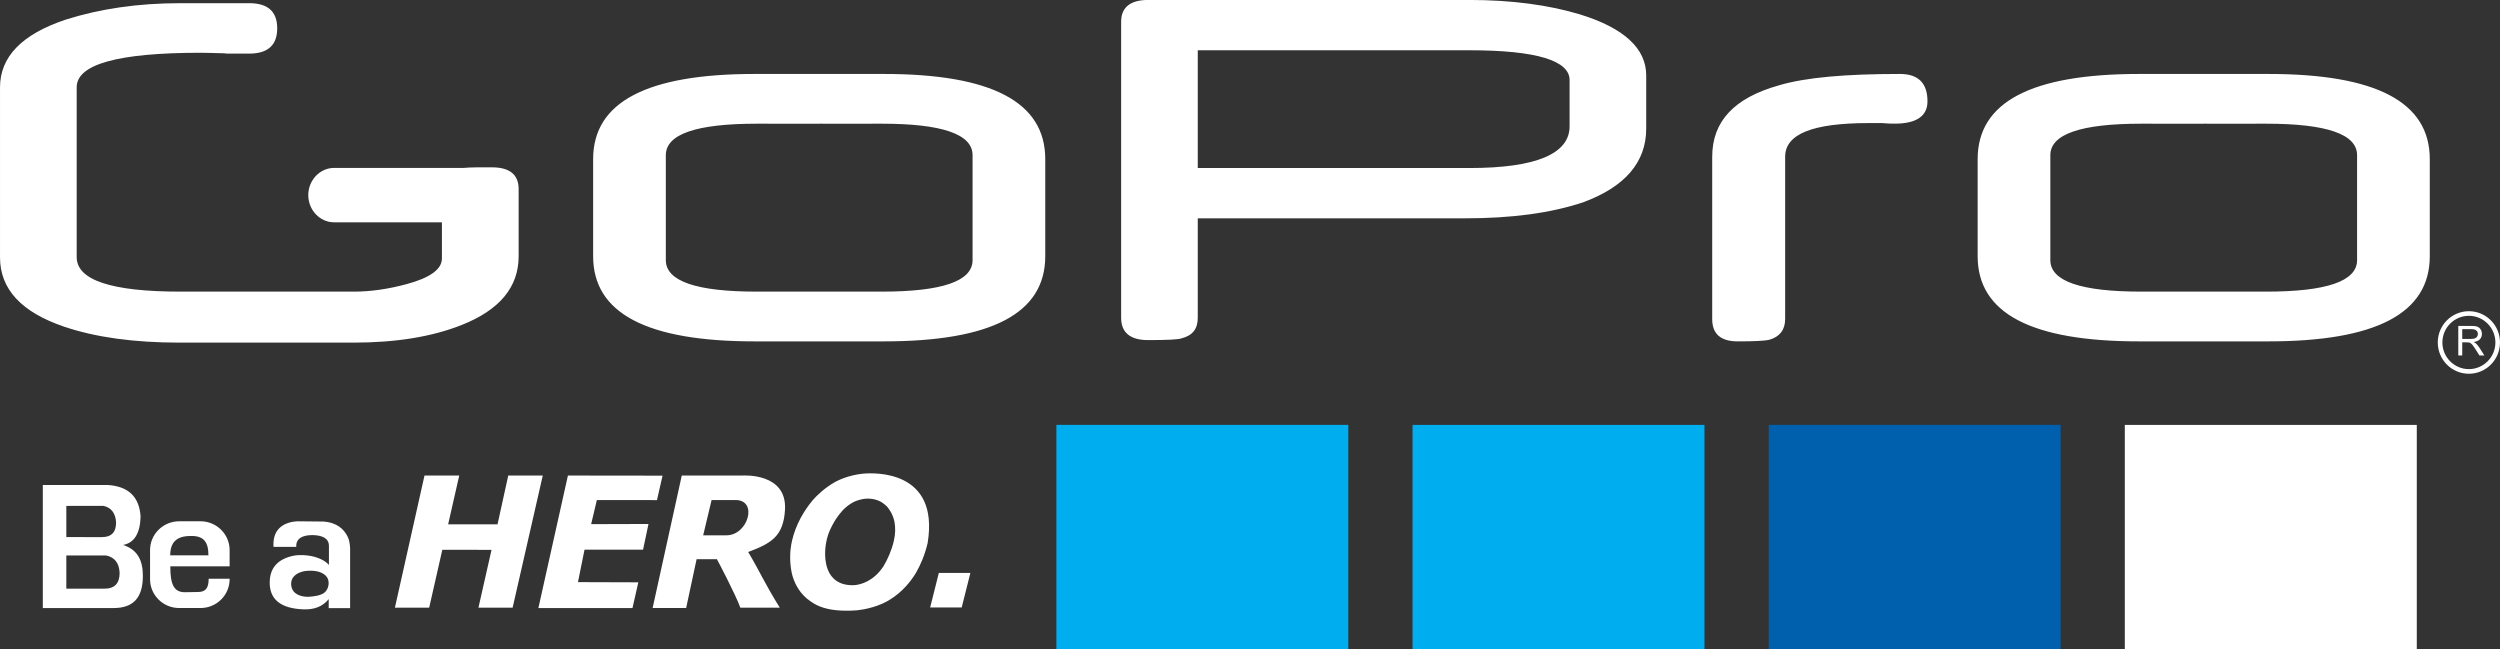 <svg xmlns="http://www.w3.org/2000/svg" xmlns:xlink="http://www.w3.org/1999/xlink" preserveAspectRatio="xMidYMid" width="652.812" height="169.562" viewBox="0 0 652.812 169.562">
  <rect x="0" y="0" width="652.812" height="169.562" fill="#333333" stroke="none"/>
  <defs>
    <style>
      .cls-1 {
        fill: #00adef;
      }

      .cls-1, .cls-2, .cls-3 {
        fill-rule: evenodd;
      }

      .cls-2 {
        fill: #0060ae;
      }

      .cls-3 {
        fill: #fff;
      }
    </style>
  </defs>
  <g>
    <path d="M368.846,169.558 L368.846,110.952 L445.077,110.952 L445.077,169.558 L368.846,169.558 ZM275.848,110.945 L352.074,110.945 L352.074,169.551 L275.848,169.551 L275.848,110.945 Z" class="cls-1"/>
    <path d="M461.850,169.548 L538.069,169.548 L538.069,110.942 L461.850,110.942 L461.850,169.548 Z" class="cls-2"/>
    <path d="M554.841,169.561 L631.082,169.561 L631.082,110.955 L554.841,110.955 L554.841,169.561 Z" class="cls-3"/>
    <path d="M644.686,97.596 C640.202,97.596 636.562,93.937 636.562,89.429 C636.562,84.918 640.202,81.263 644.686,81.263 C649.169,81.263 652.810,84.918 652.810,89.429 C652.810,93.937 649.169,97.596 644.686,97.596 ZM644.686,82.468 C640.864,82.468 637.767,85.589 637.767,89.429 C637.767,93.271 640.864,96.385 644.686,96.385 C648.501,96.385 651.611,93.271 651.611,89.429 C651.611,85.589 648.501,82.468 644.686,82.468 ZM645.916,89.310 C646.191,89.436 646.397,89.568 646.534,89.687 C646.834,89.969 647.115,90.311 647.389,90.713 L648.732,92.819 L647.439,92.819 L646.422,91.212 C646.116,90.748 645.875,90.402 645.691,90.158 C645.491,89.900 645.310,89.725 645.160,89.624 C645.017,89.536 644.867,89.467 644.698,89.429 C644.586,89.411 644.392,89.398 644.130,89.398 L642.950,89.398 L642.950,92.819 L641.919,92.819 L641.919,85.103 L645.348,85.103 C646.028,85.103 646.559,85.167 646.909,85.312 C647.271,85.450 647.552,85.694 647.777,86.044 C647.983,86.385 648.089,86.780 648.089,87.201 C648.089,87.747 647.920,88.218 647.558,88.594 C647.205,88.965 646.659,89.204 645.916,89.310 ZM646.640,86.308 C646.378,86.077 645.953,85.952 645.385,85.952 L642.950,85.952 L642.950,88.507 L645.142,88.507 C645.607,88.507 645.960,88.457 646.234,88.362 C646.496,88.268 646.703,88.111 646.834,87.898 C646.971,87.684 647.034,87.458 647.034,87.201 C647.034,86.837 646.909,86.544 646.640,86.308 ZM592.327,89.141 L588.480,89.141 L576.347,89.141 L575.448,89.141 L563.902,89.141 L558.569,89.141 C530.463,89.141 516.413,81.834 516.413,66.905 L516.413,54.226 L516.413,41.547 C516.413,26.621 530.463,19.312 558.569,19.312 L563.902,19.312 L575.448,19.312 L576.347,19.312 L588.480,19.312 L592.327,19.312 C620.426,19.312 634.476,26.621 634.476,41.547 L634.476,54.226 L634.476,66.905 C634.476,81.834 620.426,89.141 592.327,89.141 ZM615.493,54.226 L615.493,40.520 C615.493,35.006 607.488,32.300 591.771,32.300 L576.347,32.307 L576.347,32.300 L575.448,32.300 L575.448,32.307 L559.125,32.300 C543.408,32.300 535.396,35.006 535.396,40.520 L535.396,54.226 L535.396,67.931 C535.396,73.446 543.408,76.151 559.125,76.151 L575.448,76.145 L575.448,76.151 L576.347,76.151 L576.347,76.145 L591.771,76.151 C607.488,76.151 615.493,73.446 615.493,67.931 L615.493,54.226 ZM494.808,32.286 C494.058,32.286 492.959,32.286 491.480,32.139 L487.958,32.139 C473.358,32.139 466.146,34.976 466.146,40.947 L466.146,83.328 C466.146,86.165 464.672,87.948 462.075,88.701 C460.963,88.996 458.197,89.141 453.763,89.141 C449.324,89.141 447.100,87.201 447.100,83.328 L447.100,40.947 C447.100,31.691 452.833,25.572 464.485,22.294 C471.510,20.194 482.051,19.311 496.100,19.311 C500.908,19.311 503.313,21.693 503.313,26.472 C503.313,30.351 500.346,32.286 494.808,32.286 ZM382.621,57.008 L312.765,57.008 L312.765,82.987 C312.765,85.820 311.468,87.609 308.500,88.356 C307.765,88.657 304.797,88.808 299.788,88.808 C295.162,88.808 292.758,86.862 292.758,82.987 L292.758,5.665 C292.758,1.930 295.162,-0.011 299.788,-0.011 L383.545,-0.011 C394.848,-0.011 404.489,1.332 412.450,3.724 C424.128,7.304 429.866,12.677 429.866,19.700 L429.866,33.578 C429.866,42.385 424.308,48.804 413.375,52.837 C404.851,55.668 394.666,57.008 382.621,57.008 ZM409.859,20.889 C409.859,15.814 401.151,13.127 383.732,13.127 L312.765,13.127 L312.765,43.876 L383.732,43.876 C401.151,43.876 409.859,40.145 409.859,32.984 L409.859,20.889 ZM230.795,89.141 L226.948,89.141 L214.815,89.141 L213.918,89.141 L202.369,89.141 L197.036,89.141 C168.930,89.141 154.883,81.834 154.883,66.905 L154.883,54.226 L154.883,41.547 C154.883,26.621 168.930,19.312 197.036,19.312 L202.369,19.312 L213.918,19.312 L214.815,19.312 L226.948,19.312 L230.795,19.312 C258.895,19.312 272.943,26.621 272.943,41.547 L272.943,54.226 L272.943,66.905 C272.943,81.834 258.895,89.141 230.795,89.141 ZM253.962,54.226 L253.962,40.520 C253.962,35.006 245.956,32.300 230.239,32.300 L214.815,32.307 L214.815,32.300 L213.918,32.300 L213.918,32.307 L197.593,32.300 C181.876,32.300 173.863,35.006 173.863,40.520 L173.863,54.226 L173.863,67.931 C173.863,73.446 181.876,76.151 197.593,76.151 L213.918,76.145 L213.918,76.151 L214.815,76.151 L214.815,76.145 L230.239,76.151 C245.956,76.151 253.962,73.446 253.962,67.931 L253.962,54.226 ZM171.554,130.590 L155.856,130.572 L154.363,136.868 L169.335,136.824 L167.919,143.528 L152.634,143.528 L150.920,152.009 L166.677,152.059 L165.154,158.789 L140.581,158.789 L148.300,124.175 L173.005,124.206 L171.554,130.590 ZM124.935,158.670 L128.349,143.579 L115.500,143.566 L112.070,158.670 L103.122,158.670 L110.846,124.175 L119.919,124.175 L117.022,136.912 L129.917,136.925 L132.717,124.175 L141.730,124.175 L133.861,158.670 L124.935,158.670 ZM92.349,89.467 L46.870,89.467 C34.938,89.467 24.928,88.073 16.795,85.319 C5.611,81.540 0.004,75.506 0.004,67.209 L0.004,22.817 C0.004,14.841 5.703,8.954 17.137,5.132 C26.160,2.275 36.115,0.832 47.027,0.832 L65.081,0.832 C69.953,0.832 72.387,3.014 72.387,7.391 C72.387,11.789 69.953,13.997 65.081,13.997 L59.566,13.997 C59.038,13.997 58.735,13.978 58.675,13.920 C57.284,13.874 56.052,13.849 54.975,13.823 C53.894,13.800 53.006,13.779 52.357,13.779 C30.814,13.779 20.026,16.776 20.026,22.784 L20.026,67.127 C20.026,73.144 29.059,76.153 47.116,76.153 L92.385,76.153 C96.698,76.153 101.317,75.506 106.190,74.189 C112.319,72.531 115.397,70.313 115.397,67.485 L115.397,58.055 L87.257,58.055 C83.544,58.055 80.500,54.860 80.500,50.952 C80.500,47.043 83.544,43.846 87.257,43.846 L121.101,43.846 C122.812,43.675 125.257,43.691 128.407,43.691 C133.090,43.691 135.431,45.577 135.431,49.380 L135.431,66.909 C135.431,74.957 130.466,80.942 120.549,84.866 C112.846,87.917 103.447,89.467 92.349,89.467 ZM36.713,134.941 C36.579,139.322 35.041,141.752 32.153,142.304 C35.831,143.503 37.305,146.215 37.305,150.352 C37.305,156.228 34.695,158.776 29.654,158.776 L11.180,158.776 L11.180,126.642 L28.131,126.642 C33.544,126.988 36.399,129.737 36.713,134.941 ZM17.319,153.717 L27.134,153.717 C29.913,153.767 31.261,152.354 31.237,149.530 C31.091,146.975 29.913,145.506 27.699,145.048 L17.319,145.041 L17.319,153.717 ZM17.319,132.104 L17.319,140.245 L26.485,140.255 C29.077,140.296 30.331,138.984 30.309,136.403 C30.178,134.056 29.068,132.518 27.006,132.097 L17.319,132.104 ZM46.774,136.121 L52.378,136.121 C56.551,136.121 59.959,139.498 59.959,143.635 L59.959,147.888 L44.470,147.888 C44.470,152.505 45.346,154.646 48.287,154.646 C49.367,154.646 50.511,154.586 51.657,154.586 C53.591,154.586 54.489,153.698 54.489,151.130 L59.959,151.130 L59.959,151.268 C59.959,155.393 56.551,158.770 52.378,158.770 L46.774,158.770 C42.600,158.770 39.184,155.393 39.184,151.268 L39.184,143.635 C39.184,139.498 42.600,136.121 46.774,136.121 ZM53.485,145.010 L54.425,145.003 C54.425,141.532 53.192,139.869 49.809,139.963 C46.069,139.938 44.450,141.658 44.450,145.010 L53.485,145.010 ZM76.800,145.079 C78.604,144.797 80.314,145.016 81.306,145.204 C83.351,145.638 84.970,146.447 85.894,147.527 L85.894,142.562 C85.894,140.515 84.070,139.775 81.654,139.724 C78.731,139.712 77.283,140.747 77.344,142.794 L71.425,142.794 C71.312,141.055 71.638,139.630 72.417,138.525 C72.432,138.503 72.449,138.488 72.465,138.469 C72.612,138.262 72.788,138.073 72.963,137.891 C74.393,136.498 76.484,136.171 77.673,136.121 L84.550,136.190 C84.905,136.215 85.244,136.259 85.577,136.322 C85.727,136.347 85.864,136.378 86.005,136.416 C86.209,136.460 86.404,136.510 86.599,136.567 C86.730,136.611 86.859,136.655 86.986,136.705 C87.185,136.780 87.374,136.856 87.563,136.950 C87.667,136.993 87.776,137.037 87.875,137.094 C88.082,137.207 88.281,137.333 88.479,137.452 C88.704,137.609 88.918,137.772 89.110,137.942 L89.250,138.054 C90.223,138.952 90.766,140.001 91.062,140.823 C91.081,140.886 91.376,141.871 91.422,143.095 L91.422,143.767 L91.422,158.807 L91.379,158.807 L85.925,158.807 L85.833,158.807 L85.833,156.447 C84.259,158.387 82.041,159.247 79.134,159.115 C73.542,158.877 70.643,156.714 70.439,152.624 C70.259,148.462 72.382,145.958 76.800,145.079 ZM76.157,153.428 C76.178,153.509 76.209,153.566 76.235,153.641 C76.928,155.556 79.281,155.832 80.406,155.845 C81.187,155.826 82.054,155.713 83.039,155.509 C83.496,155.380 84.150,155.167 84.640,154.815 C85.276,154.313 85.666,153.616 85.788,152.706 C85.791,152.681 85.794,152.662 85.797,152.631 C85.810,152.524 85.806,152.405 85.812,152.298 C85.827,151.702 85.681,150.961 85.094,150.358 C83.978,149.253 82.172,148.827 79.659,149.115 C78.738,149.260 77.551,149.630 76.702,150.565 C76.053,151.337 75.867,152.295 76.157,153.428 ZM193.889,124.169 C194.234,124.169 205.536,123.453 204.981,133.089 C204.587,140.101 201.335,141.890 195.369,144.143 C198.468,149.323 199.535,152.097 203.624,158.682 L193.318,158.682 C192.172,155.399 187.232,146.027 187.207,146.027 L181.926,146.027 L181.926,146.039 L181.894,146.039 L179.172,158.757 L170.419,158.757 L178.028,124.175 L193.889,124.169 ZM189.682,139.787 C195.311,139.787 197.995,130.666 192.144,130.572 L185.814,130.572 L183.614,139.787 L189.682,139.787 ZM212.224,130.609 C213.175,129.523 215.290,127.383 218.219,125.769 C219.368,125.167 221.953,124.037 225.356,123.685 C228.434,123.409 245.318,122.756 242.236,141.758 C242.224,141.821 242.217,141.871 242.197,141.928 C241.485,144.922 240.404,147.458 239.152,149.630 C237.888,151.708 235.659,154.614 232.214,156.679 C232.169,156.705 232.130,156.730 232.095,156.755 C231.544,157.075 230.963,157.376 230.353,157.653 C226.912,159.159 223.606,159.379 223.508,159.385 C222.682,159.448 221.842,159.467 220.972,159.467 C217.376,159.467 214.539,158.826 212.480,157.565 C211.879,157.194 211.256,156.755 210.652,156.272 C208.385,154.319 207.305,151.871 206.787,149.812 C206.262,147.339 206.073,144.326 206.854,141.043 C207.822,137.006 209.840,133.472 212.224,130.609 ZM216.097,148.557 C216.116,148.607 216.128,148.651 216.144,148.701 C216.177,148.776 216.208,148.858 216.241,148.927 C217.001,150.772 218.843,153.039 223.219,152.794 C224.725,152.637 228.146,151.833 230.753,147.772 C231.800,146.014 232.810,143.736 233.380,141.338 C233.853,139.366 233.837,137.753 233.563,136.215 C233.093,133.980 231.881,132.562 231.577,132.223 C231.145,131.809 230.656,131.413 230.119,131.080 C228.127,129.963 226.062,130.183 225.381,130.302 C224.896,130.402 224.393,130.522 223.888,130.685 C223.789,130.723 223.683,130.760 223.584,130.798 C223.559,130.804 223.533,130.810 223.514,130.823 C222.491,131.231 221.586,131.865 220.829,132.518 C219.432,133.704 218.219,135.619 217.852,136.221 C217.052,137.653 216.333,139.015 215.921,140.738 C215.860,140.992 215.814,141.250 215.765,141.507 L215.765,141.501 C215.765,141.501 214.884,145.273 216.097,148.557 ZM253.393,149.599 L251.120,158.632 L242.884,158.632 L245.154,149.599 L253.393,149.599 Z" class="cls-3"/>
  </g>
</svg>
